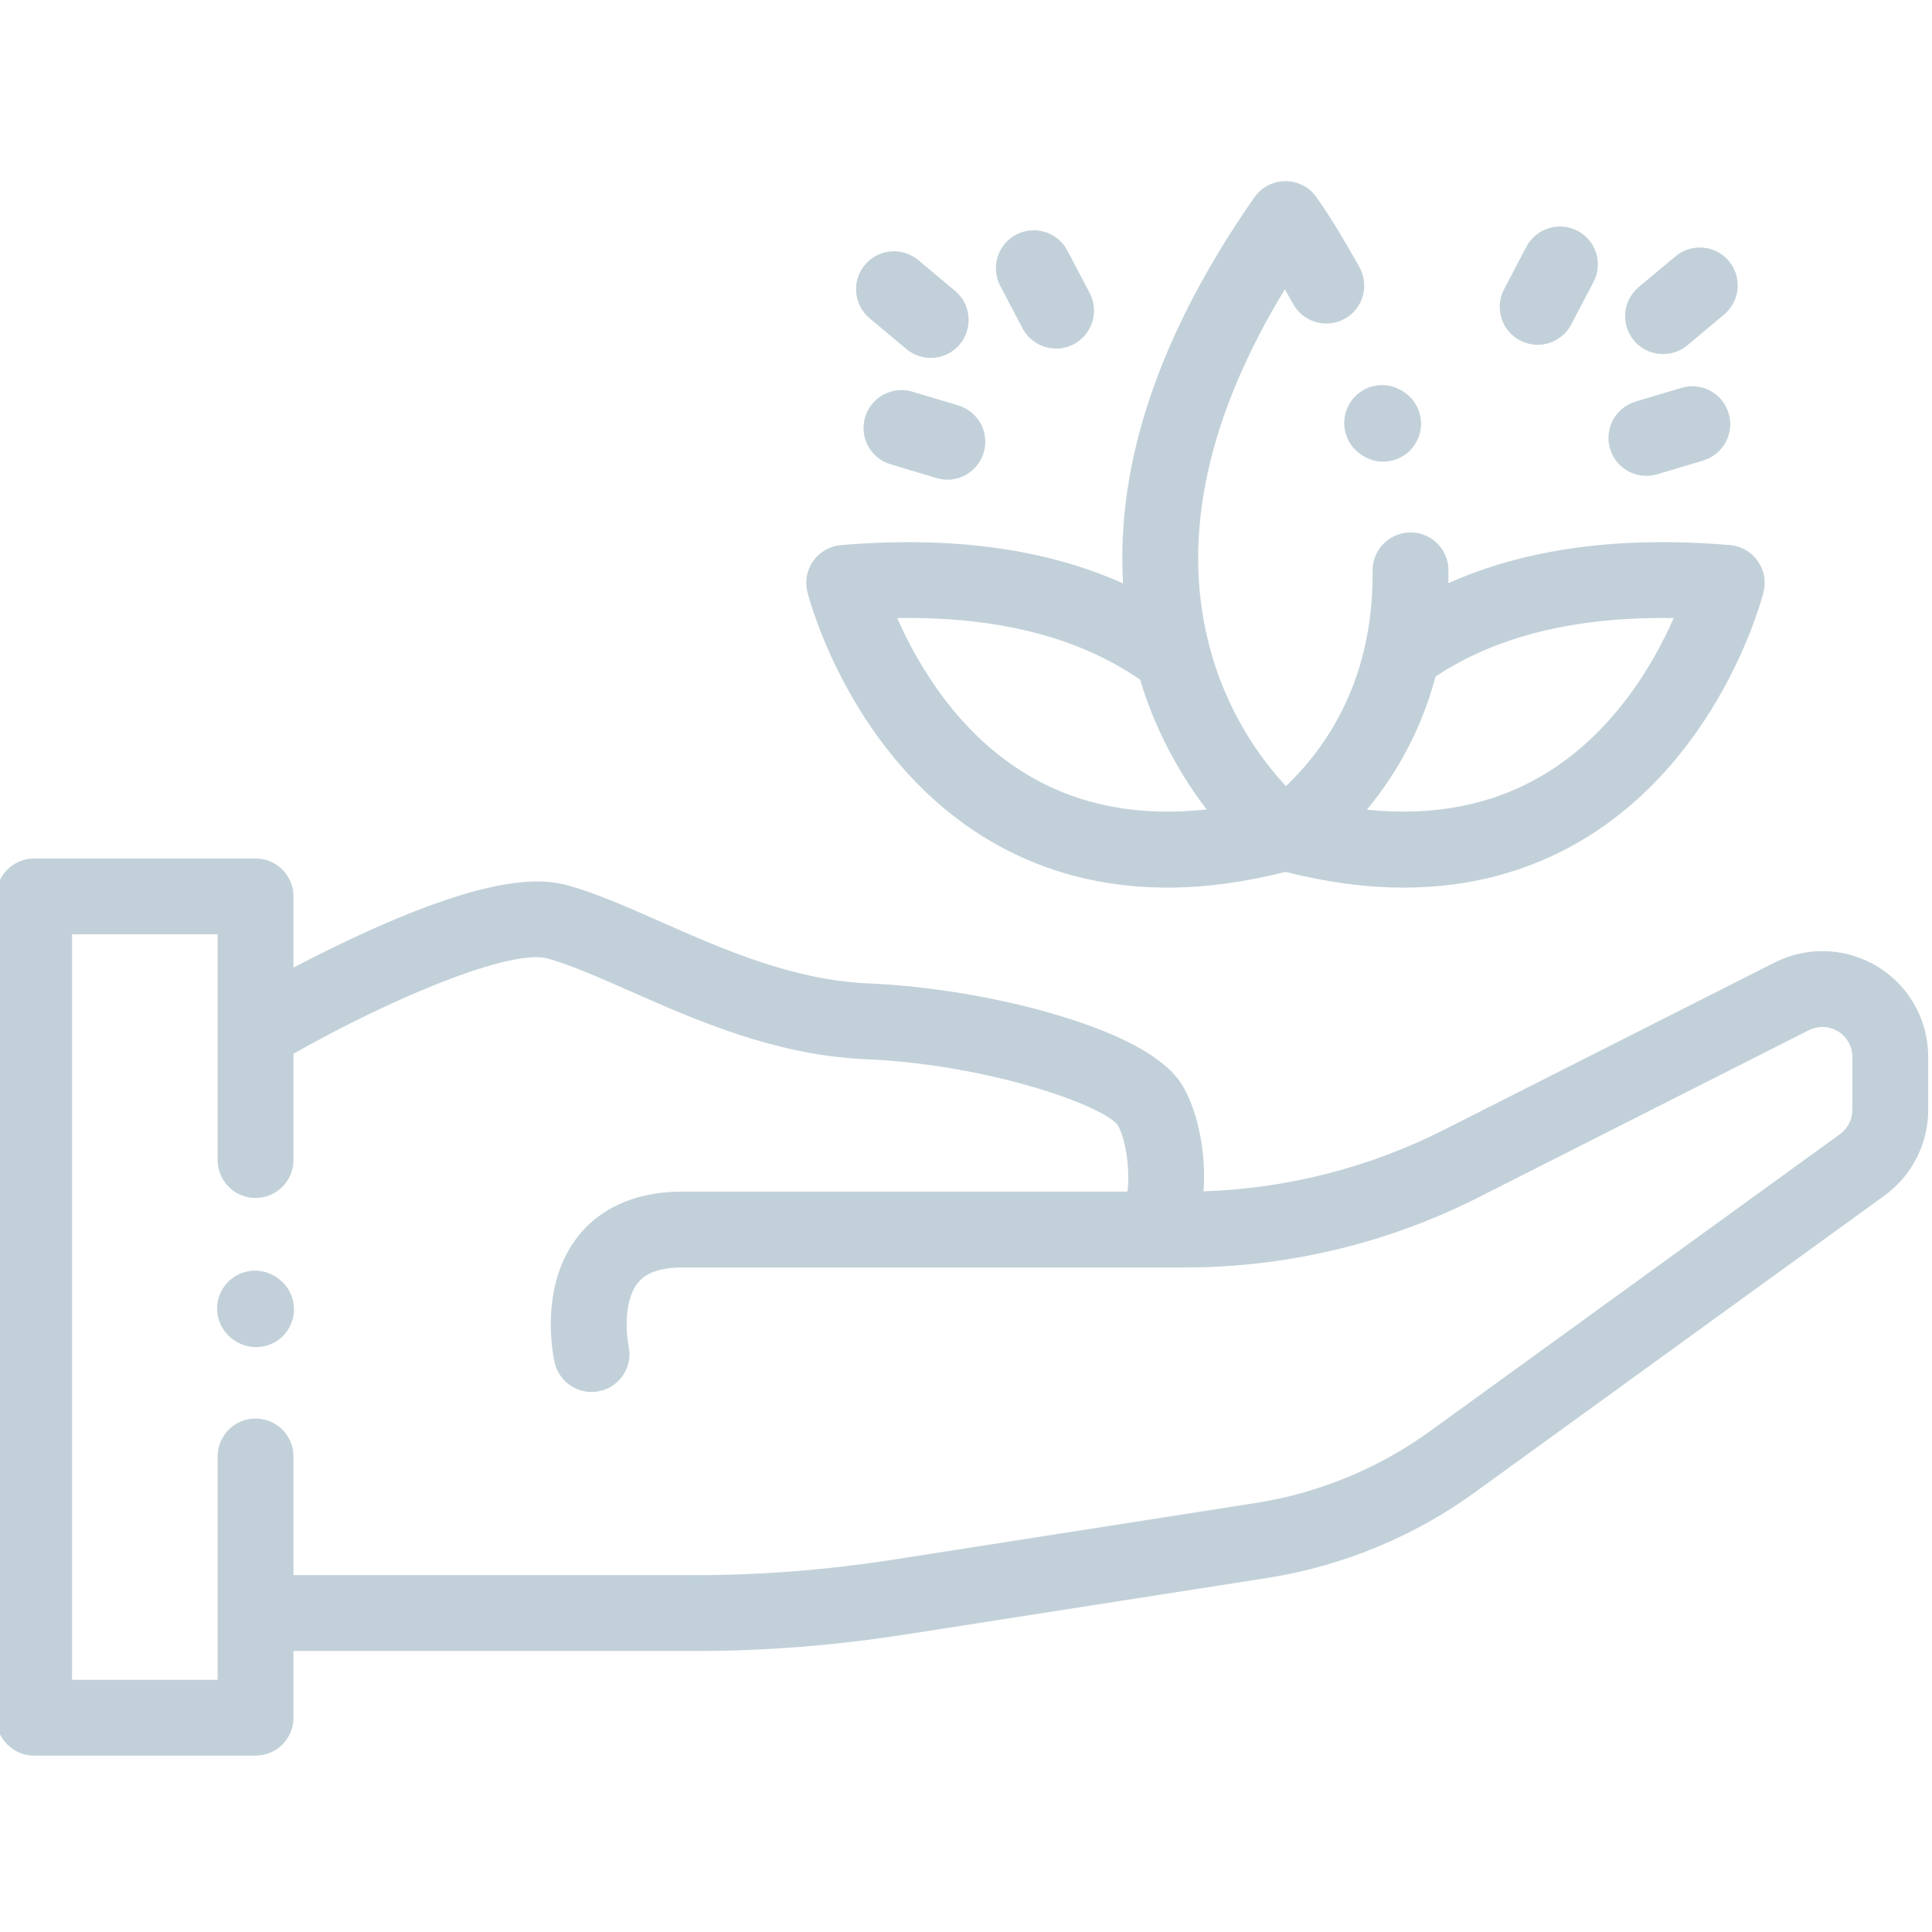 <svg width="50" height="50" viewBox="0 0 50 50" fill="none" xmlns="http://www.w3.org/2000/svg">
<g clip-path="url(#clip0)">
<path d="M48.445 24.933C47.66 24.517 46.719 24.509 45.927 24.91L37.358 29.245C35.437 30.218 33.298 30.762 31.146 30.831C31.218 29.917 31.03 28.84 30.623 28.127C30.22 27.423 29.131 26.8 27.384 26.276C25.863 25.82 24.075 25.519 22.48 25.451C20.523 25.368 18.71 24.566 17.11 23.86C16.268 23.487 15.472 23.136 14.729 22.922C14.029 22.721 12.712 22.632 9.358 24.172C8.712 24.469 8.105 24.774 7.595 25.042V23.199C7.595 22.657 7.155 22.217 6.613 22.217H0.884C0.342 22.217 -0.098 22.657 -0.098 23.199V44.455C-0.098 44.997 0.342 45.436 0.884 45.436H6.614C7.156 45.436 7.595 44.997 7.595 44.455V42.727H17.616C17.676 42.727 17.734 42.727 17.791 42.727C17.872 42.728 17.952 42.728 18.033 42.728C19.802 42.728 21.621 42.584 23.444 42.299L32.801 40.837C34.729 40.535 36.584 39.771 38.165 38.625L48.77 30.942C49.479 30.428 49.902 29.599 49.902 28.724V27.353C49.902 26.336 49.344 25.409 48.445 24.933ZM47.939 28.724C47.939 28.972 47.819 29.207 47.618 29.352L37.013 37.036C35.683 38 34.121 38.644 32.498 38.897L23.141 40.36C21.34 40.641 19.545 40.776 17.807 40.764C17.744 40.764 17.681 40.763 17.616 40.763H7.595V37.693C7.595 37.151 7.156 36.712 6.614 36.712C6.071 36.712 5.632 37.151 5.632 37.693V43.473H1.865V24.18H5.632V30.022C5.632 30.564 6.071 31.003 6.614 31.003C7.156 31.003 7.595 30.564 7.595 30.022V27.271C10.134 25.831 13.234 24.535 14.187 24.809C14.801 24.985 15.537 25.311 16.317 25.655C17.989 26.394 20.07 27.313 22.396 27.412C25.556 27.547 28.509 28.592 28.925 29.113C29.168 29.549 29.243 30.387 29.178 30.839H17.664C16.195 30.839 15.391 31.456 14.976 31.974C13.946 33.257 14.307 35.055 14.352 35.256C14.47 35.785 14.994 36.119 15.523 36.001C16.052 35.884 16.386 35.359 16.268 34.83C16.219 34.61 16.116 33.689 16.507 33.202C16.586 33.103 16.828 32.802 17.664 32.802H29.662H29.668H29.672H30.679C33.295 32.802 35.911 32.178 38.245 30.997L46.813 26.661C47.038 26.547 47.304 26.55 47.527 26.668C47.781 26.803 47.939 27.065 47.939 27.353V28.724Z" fill="#C2D1D9"/>
<path d="M25.65 21.777C27.013 22.573 28.537 22.971 30.208 22.971C31.179 22.971 32.201 22.835 33.268 22.564C34.335 22.835 35.356 22.971 36.328 22.971C37.998 22.971 39.523 22.573 40.885 21.777C44.511 19.658 45.596 15.501 45.64 15.325C45.711 15.046 45.655 14.749 45.488 14.515C45.321 14.28 45.059 14.131 44.772 14.107C41.921 13.866 39.48 14.197 37.484 15.093C37.486 14.98 37.487 14.866 37.486 14.751C37.481 14.212 37.043 13.779 36.505 13.779C36.502 13.779 36.499 13.779 36.496 13.779C35.954 13.784 35.518 14.227 35.523 14.769C35.552 17.846 34.094 19.564 33.282 20.343C32.693 19.719 31.715 18.45 31.258 16.562C30.592 13.807 31.262 10.761 33.251 7.489C33.306 7.586 33.362 7.684 33.42 7.785L33.473 7.878C33.741 8.349 34.341 8.513 34.812 8.244C35.282 7.976 35.447 7.376 35.178 6.906L35.126 6.813C34.81 6.259 34.511 5.735 34.073 5.107C33.889 4.844 33.589 4.688 33.268 4.688C32.947 4.688 32.647 4.844 32.463 5.107C30.017 8.612 28.879 11.963 29.065 15.099C27.066 14.199 24.62 13.866 21.764 14.107C21.477 14.131 21.215 14.281 21.048 14.515C20.88 14.75 20.825 15.046 20.895 15.325C20.94 15.501 22.026 19.658 25.65 21.777ZM43.315 15.996C42.794 17.184 41.74 19.009 39.881 20.09C38.588 20.842 37.077 21.13 35.375 20.955C36.221 19.928 36.814 18.776 37.152 17.509C38.727 16.461 40.791 15.954 43.315 15.996ZM29.505 17.591C29.943 19.04 30.627 20.165 31.229 20.949C29.498 21.138 27.965 20.852 26.655 20.09C24.795 19.009 23.742 17.183 23.221 15.996C25.807 15.952 27.915 16.488 29.505 17.591Z" fill="#C2D1D9"/>
<path d="M22.506 8.238L23.458 9.034C23.641 9.187 23.865 9.263 24.087 9.263C24.368 9.263 24.646 9.143 24.84 8.911C25.188 8.495 25.133 7.876 24.718 7.528L23.766 6.732C23.351 6.384 22.731 6.439 22.383 6.855C22.035 7.271 22.091 7.89 22.506 8.238Z" fill="#C2D1D9"/>
<path d="M23.611 10.136C23.092 9.981 22.545 10.275 22.389 10.795C22.234 11.314 22.529 11.861 23.048 12.016L24.237 12.372C24.331 12.401 24.425 12.414 24.518 12.414C24.941 12.414 25.331 12.139 25.458 11.713C25.614 11.194 25.319 10.647 24.799 10.492L23.611 10.136Z" fill="#C2D1D9"/>
<path d="M26.463 8.496C26.639 8.83 26.98 9.021 27.333 9.021C27.486 9.021 27.643 8.985 27.788 8.909C28.268 8.656 28.453 8.063 28.201 7.583L27.624 6.485C27.372 6.005 26.778 5.82 26.298 6.072C25.819 6.324 25.634 6.918 25.886 7.398L26.463 8.496Z" fill="#C2D1D9"/>
<path d="M43.04 9.164C43.262 9.164 43.485 9.089 43.669 8.936L44.621 8.139C45.036 7.791 45.092 7.172 44.744 6.757C44.396 6.341 43.777 6.286 43.361 6.634L42.409 7.43C41.994 7.778 41.939 8.397 42.287 8.813C42.481 9.045 42.759 9.164 43.04 9.164Z" fill="#C2D1D9"/>
<path d="M42.608 12.315C42.701 12.315 42.796 12.302 42.89 12.274L44.079 11.918C44.598 11.762 44.893 11.216 44.737 10.696C44.582 10.177 44.035 9.882 43.516 10.037L42.327 10.393C41.808 10.549 41.513 11.096 41.668 11.615C41.795 12.041 42.186 12.315 42.608 12.315Z" fill="#C2D1D9"/>
<path d="M39.338 8.81C39.483 8.887 39.639 8.923 39.794 8.923C40.146 8.923 40.487 8.732 40.663 8.398L41.24 7.299C41.492 6.82 41.308 6.226 40.828 5.974C40.348 5.722 39.755 5.907 39.502 6.387L38.925 7.485C38.674 7.965 38.858 8.558 39.338 8.81Z" fill="#C2D1D9"/>
<path d="M7.162 33.06L7.135 33.042C6.68 32.747 6.072 32.876 5.777 33.331C5.482 33.785 5.611 34.393 6.065 34.689L6.092 34.706C6.258 34.813 6.443 34.864 6.626 34.864C6.947 34.864 7.262 34.707 7.45 34.418C7.745 33.963 7.616 33.355 7.162 33.06Z" fill="#C2D1D9"/>
<path d="M34.946 10.413C34.651 10.868 34.78 11.476 35.234 11.771L35.261 11.788C35.427 11.896 35.612 11.947 35.795 11.947C36.116 11.947 36.431 11.79 36.619 11.5C36.914 11.046 36.785 10.438 36.331 10.143L36.304 10.125C35.849 9.83 35.241 9.959 34.946 10.413Z" fill="#C2D1D9"/>
</g>
<defs>
<clipPath id="clip0">
<rect width="50" height="50" fill="white"/>
</clipPath>
</defs>
</svg>
